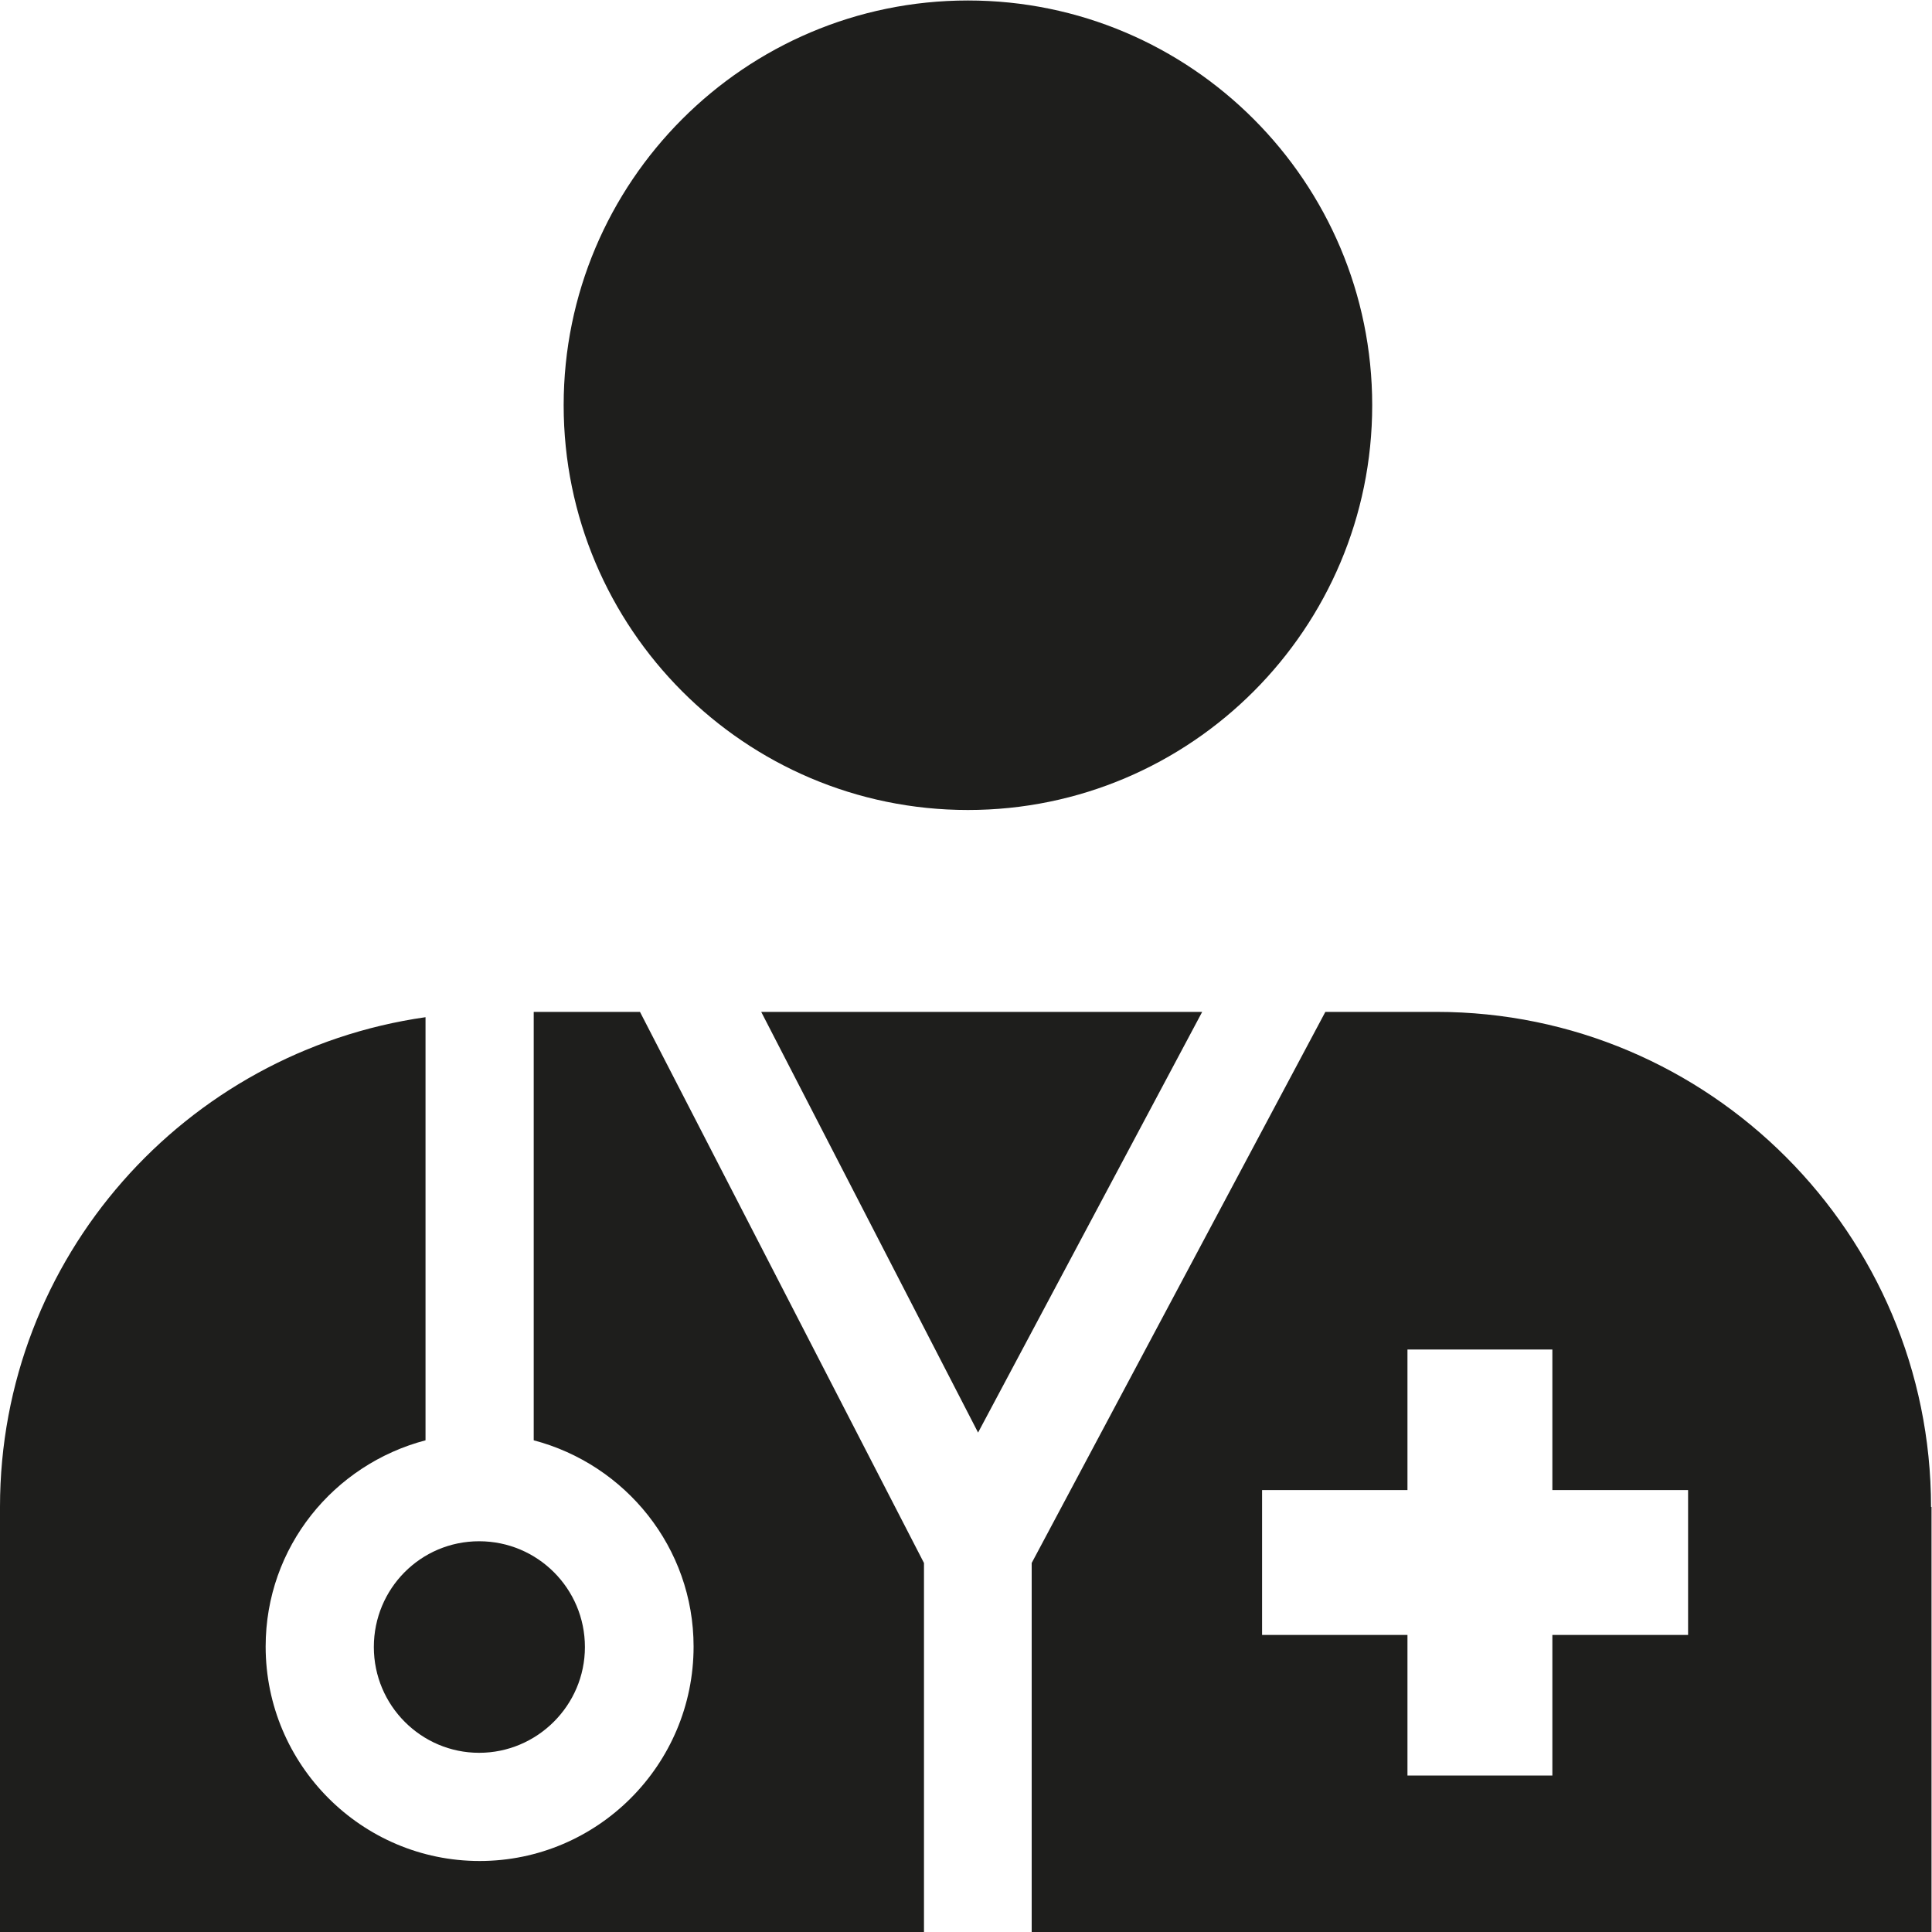 <svg viewBox="0 0 40 40" xmlns="http://www.w3.org/2000/svg">
  <path fill="#1e1e1c" d="M11.67 8.39c0-4.62 3.75-8.38 8.37-8.38s8.37 3.76 8.37 8.38-3.75 8.38-8.37 8.38-8.37-3.76-8.37-8.38M7.74 34.1c0 1.21.98 2.19 2.18 2.19s2.19-.98 2.19-2.19-.98-2.19-2.19-2.19-2.18.98-2.18 2.19m8.02-13.15 4.49 8.71 4.64-8.71h-9.14ZM39.99 31.2v8.81H21.36v-7.65l6.08-11.41h2.3c5.65 0 10.24 4.6 10.24 10.25Zm-5.04-.35h-2.81v-2.91h-3v2.91h-3.01v3h3.01v2.91h3v-2.91h2.81zm-23.9-9.9v8.87c1.9.5 3.31 2.22 3.31 4.27 0 2.45-1.99 4.44-4.43 4.44S5.5 36.54 5.5 34.09c0-2.06 1.41-3.77 3.31-4.27v-8.76C3.83 21.77 0 26.04 0 31.2v8.81h19.13v-7.65l-5.88-11.41h-2.19Z"/>
</svg>
